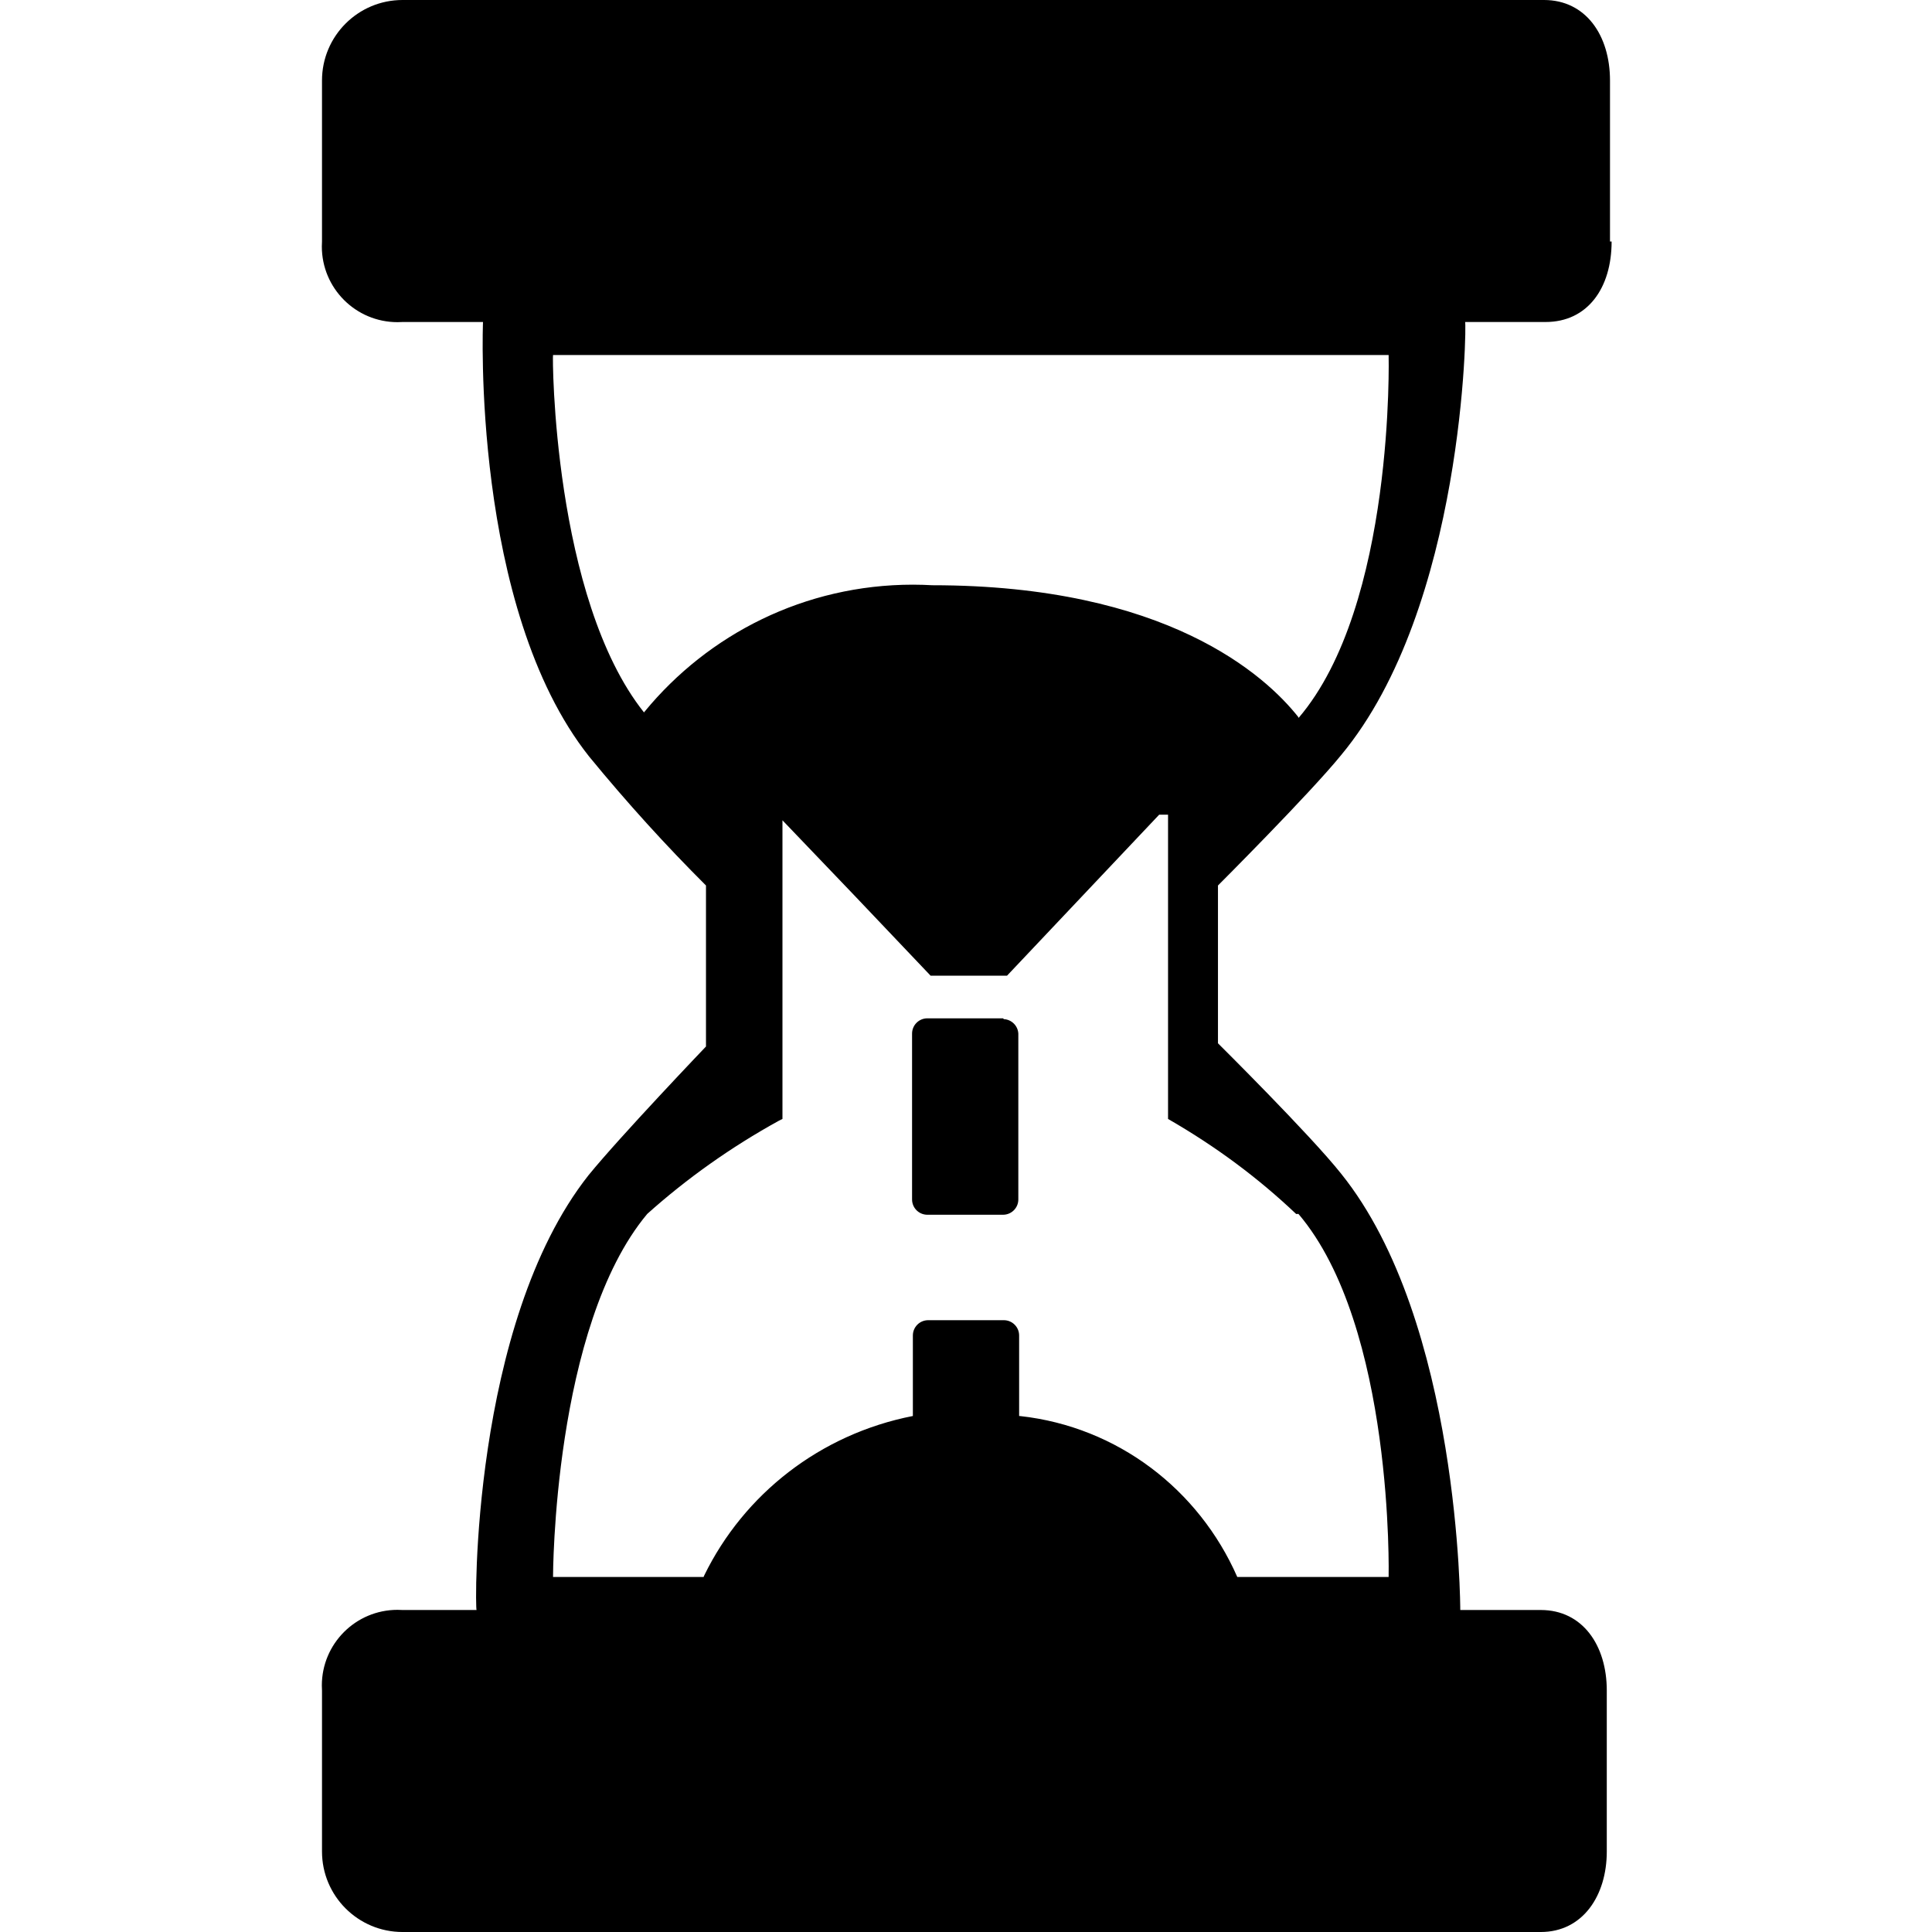 <!-- Generated by IcoMoon.io -->
<svg version="1.1" xmlns="http://www.w3.org/2000/svg" width="24" height="24" viewBox="0 0 24 24">
<title>hourglass</title>
<path d="M20 3v-2c0-0.56-0.3-1-0.82-1h-14.18c-0.552 0-1 0.448-1 1v0 2c-0.001 0.019-0.002 0.040-0.002 0.062 0 0.519 0.421 0.94 0.94 0.94 0.022 0 0.043-0.001 0.065-0.002l-0.003 0h1s-0.15 3.55 1.32 5.4c0.477 0.581 0.951 1.102 1.45 1.6l0 0v2s-1.070 1.12-1.46 1.6c-1.46 1.85-1.41 5.4-1.39 5.4h-0.92c-0.019-0.001-0.040-0.002-0.062-0.002-0.519 0-0.94 0.421-0.94 0.94 0 0.022 0.001 0.044 0.002 0.065l-0-0.003v2c0 0.552 0.448 1 1 1v0h14.14c0.52 0 0.82-0.45 0.82-1v-2c0-0.56-0.3-1-0.82-1h-1s0-3.58-1.48-5.42c-0.38-0.48-1.53-1.62-1.53-1.62v-1.96s1.14-1.14 1.53-1.62c1.53-1.84 1.56-5.38 1.54-5.38h1c0.52 0 0.82-0.42 0.82-1zM16.13 15.080c1.19 1.4 1.12 4.51 1.12 4.51h-1.88c-0.478-1.089-1.489-1.865-2.695-1.999l-0.015-0.001v-1c0-0.105-0.085-0.19-0.19-0.19v0h-0.94c-0.105 0-0.19 0.085-0.19 0.19v0 1c-1.154 0.226-2.098 0.972-2.591 1.979l-0.009 0.021h-1.87s0-3.11 1.17-4.51c0.491-0.44 1.042-0.831 1.634-1.157l0.046-0.023v-3.71l0.89 0.93 0.95 1h0.95l1.89-2h0.11v3.78c0.603 0.347 1.125 0.738 1.594 1.183l-0.004-0.003zM16.13 8.91c-0.41-0.52-1.64-1.64-4.55-1.64-0.072-0.004-0.155-0.007-0.239-0.007-1.344 0-2.544 0.615-3.335 1.579l-0.006 0.008c-1.13-1.42-1.14-4.44-1.13-4.44h10.38s0.080 3.11-1.12 4.51zM12.46 12.65h-0.94c-0.105 0-0.19 0.085-0.19 0.19v0 2.060c0 0.105 0.085 0.19 0.19 0.19h0.94c0.105 0 0.19-0.085 0.19-0.19v0-2.060c-0.005-0.097-0.083-0.175-0.18-0.18l-0-0z"></path>
</svg>

